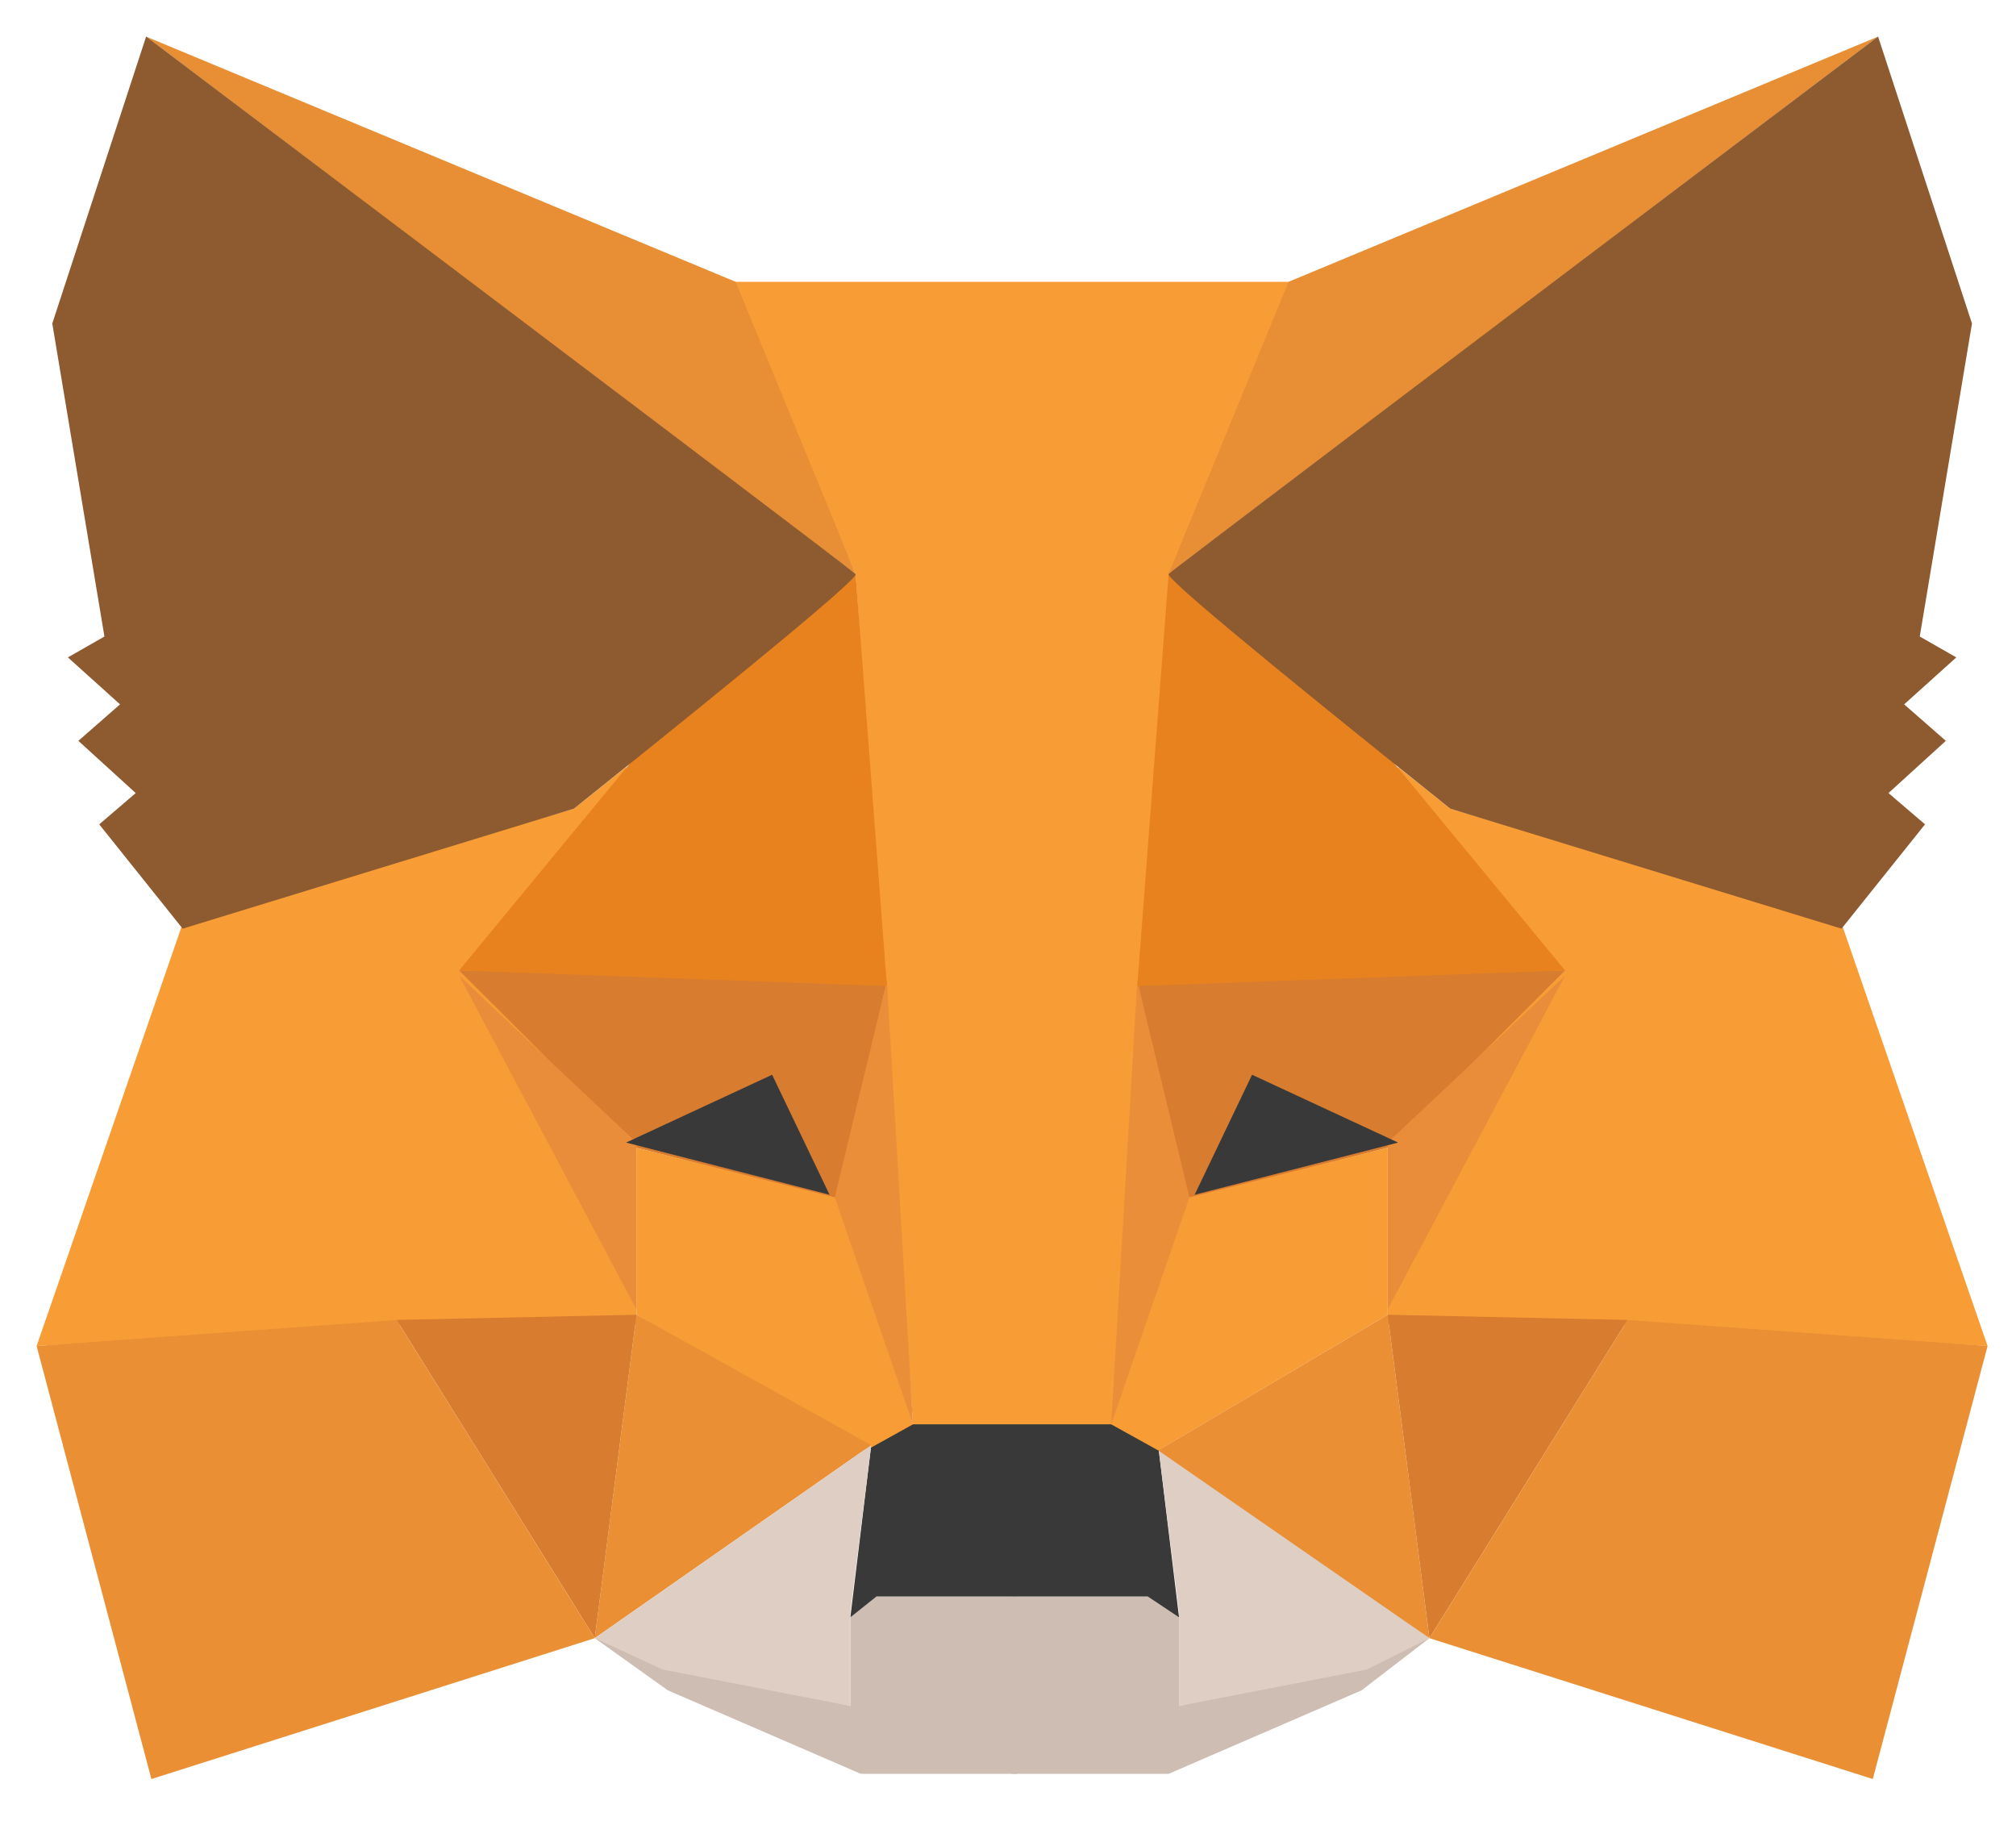 <svg width="31" height="28" viewBox="0 0 31 28" fill="none" xmlns="http://www.w3.org/2000/svg">
<path fill-rule="evenodd" clip-rule="evenodd" d="M9.146 25.188L13.076 26.231V24.867L13.397 24.547H15.643V26.151V27.274H13.237L10.269 25.99L9.146 25.188Z" fill="#CDBDB2"/>
<path fill-rule="evenodd" clip-rule="evenodd" d="M21.98 25.188L18.13 26.231V24.867L17.809 24.547H15.563V26.151V27.274H17.97L20.937 25.99L21.98 25.188Z" fill="#CDBDB2"/>
<path fill-rule="evenodd" clip-rule="evenodd" d="M13.397 22.22L13.076 24.867L13.477 24.547H17.649L18.13 24.867L17.809 22.22L17.167 21.819L13.959 21.9L13.397 22.22Z" fill="#393939"/>
<path fill-rule="evenodd" clip-rule="evenodd" d="M11.231 4.333L13.157 8.825L14.039 21.9H17.167L18.13 8.825L19.895 4.333H11.231Z" fill="#F89C35"/>
<path fill-rule="evenodd" clip-rule="evenodd" d="M2.809 14.199L0.563 20.696L6.178 20.375H9.788V17.568L9.627 11.793L8.825 12.434L2.809 14.199Z" fill="#F89D35"/>
<path fill-rule="evenodd" clip-rule="evenodd" d="M7.06 14.921L13.638 15.081L12.916 18.45L9.788 17.648L7.06 14.921Z" fill="#D87C30"/>
<path fill-rule="evenodd" clip-rule="evenodd" d="M7.06 15.001L9.788 17.568V20.135L7.06 15.001Z" fill="#EA8D3A"/>
<path fill-rule="evenodd" clip-rule="evenodd" d="M9.788 17.648L12.996 18.45L14.039 21.9L13.317 22.301L9.788 20.215V17.648Z" fill="#F89D35"/>
<path fill-rule="evenodd" clip-rule="evenodd" d="M9.788 20.215L9.146 25.188L13.397 22.22L9.788 20.215Z" fill="#EB8F35"/>
<path fill-rule="evenodd" clip-rule="evenodd" d="M13.638 15.081L14.039 21.9L12.836 18.41L13.638 15.081Z" fill="#EA8E3A"/>
<path fill-rule="evenodd" clip-rule="evenodd" d="M6.098 20.295L9.788 20.215L9.146 25.188L6.098 20.295Z" fill="#D87C30"/>
<path fill-rule="evenodd" clip-rule="evenodd" d="M2.328 27.354L9.146 25.188L6.098 20.295L0.563 20.696L2.328 27.354Z" fill="#EB8F35"/>
<path fill-rule="evenodd" clip-rule="evenodd" d="M13.157 8.825L9.707 11.712L7.06 14.921L13.638 15.162L13.157 8.825Z" fill="#E8821E"/>
<path fill-rule="evenodd" clip-rule="evenodd" d="M9.146 25.188L13.397 22.221L13.076 24.787V26.231L10.189 25.67L9.146 25.188Z" fill="#DFCEC3"/>
<path fill-rule="evenodd" clip-rule="evenodd" d="M21.98 25.188L17.809 22.221L18.13 24.787V26.231L21.018 25.67L21.98 25.188Z" fill="#DFCEC3"/>
<path fill-rule="evenodd" clip-rule="evenodd" d="M11.873 16.525L12.756 18.37L9.627 17.568L11.873 16.525Z" fill="#393939"/>
<path fill-rule="evenodd" clip-rule="evenodd" d="M2.247 0.563L13.157 8.825L11.312 4.333L2.247 0.563Z" fill="#E88F35"/>
<path fill-rule="evenodd" clip-rule="evenodd" d="M2.247 0.562L0.804 4.974L1.606 9.787L1.044 10.108L1.846 10.83L1.205 11.391L2.087 12.194L1.526 12.675L2.809 14.279L8.825 12.434C11.766 10.081 13.21 8.878 13.157 8.825C13.103 8.771 9.467 6.017 2.247 0.562Z" fill="#8E5A30"/>
<path fill-rule="evenodd" clip-rule="evenodd" d="M28.317 14.199L30.563 20.696L24.948 20.375H21.338V17.568L21.499 11.793L22.301 12.434L28.317 14.199Z" fill="#F89D35"/>
<path fill-rule="evenodd" clip-rule="evenodd" d="M24.066 14.921L17.488 15.081L18.21 18.45L21.338 17.648L24.066 14.921Z" fill="#D87C30"/>
<path fill-rule="evenodd" clip-rule="evenodd" d="M24.066 15.001L21.338 17.568V20.135L24.066 15.001Z" fill="#EA8D3A"/>
<path fill-rule="evenodd" clip-rule="evenodd" d="M21.338 17.648L18.13 18.45L17.087 21.9L17.809 22.301L21.338 20.215V17.648Z" fill="#F89D35"/>
<path fill-rule="evenodd" clip-rule="evenodd" d="M21.338 20.215L21.98 25.188L17.809 22.3L21.338 20.215Z" fill="#EB8F35"/>
<path fill-rule="evenodd" clip-rule="evenodd" d="M17.488 15.081L17.087 21.9L18.29 18.41L17.488 15.081Z" fill="#EA8E3A"/>
<path fill-rule="evenodd" clip-rule="evenodd" d="M25.028 20.295L21.338 20.215L21.98 25.188L25.028 20.295Z" fill="#D87C30"/>
<path fill-rule="evenodd" clip-rule="evenodd" d="M28.798 27.354L21.98 25.188L25.028 20.295L30.563 20.696L28.798 27.354Z" fill="#EB8F35"/>
<path fill-rule="evenodd" clip-rule="evenodd" d="M17.97 8.825L21.419 11.712L24.066 14.921L17.488 15.162L17.97 8.825Z" fill="#E8821E"/>
<path fill-rule="evenodd" clip-rule="evenodd" d="M19.253 16.525L18.37 18.37L21.499 17.568L19.253 16.525Z" fill="#393939"/>
<path fill-rule="evenodd" clip-rule="evenodd" d="M28.878 0.563L17.969 8.825L19.814 4.333L28.878 0.563Z" fill="#E88F35"/>
<path fill-rule="evenodd" clip-rule="evenodd" d="M28.879 0.562L30.323 4.974L29.52 9.787L30.082 10.108L29.28 10.83L29.921 11.391L29.039 12.194L29.601 12.675L28.317 14.279L22.301 12.434C19.36 10.081 17.916 8.878 17.97 8.825C18.023 8.771 21.659 6.017 28.879 0.562Z" fill="#8E5A30"/>
</svg>
